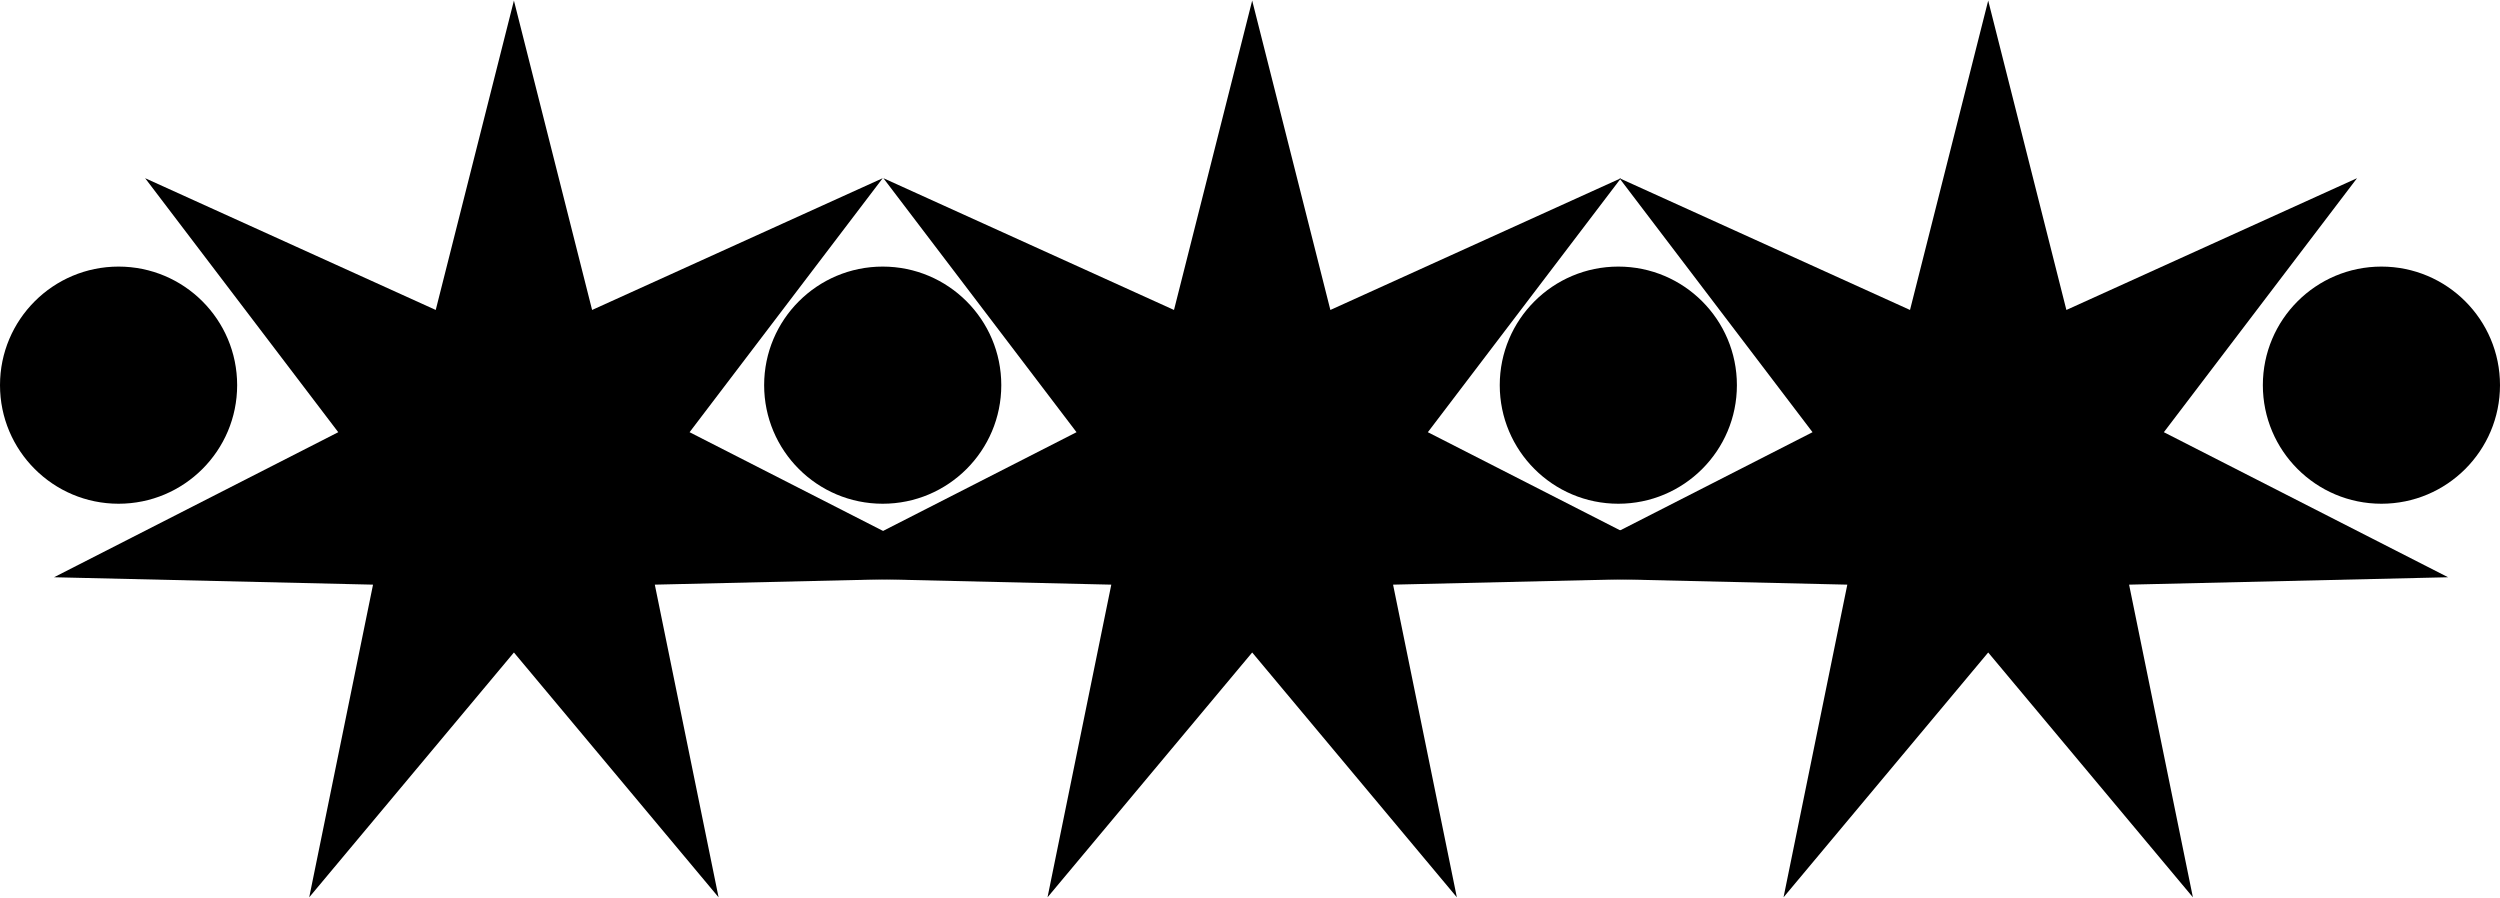 <?xml version="1.0" encoding="UTF-8"?><svg id="Layer_1" xmlns="http://www.w3.org/2000/svg" width="10.33in" height="3.71in" viewBox="0 0 744.04 266.88"><circle cx="262.71" cy="114.46" r="35.29"/><circle cx="481.64" cy="114.46" r="35.29"/><circle cx="708.75" cy="114.46" r="35.29"/><circle cx="35.29" cy="114.46" r="35.29"/><polygon points="372.67 194.02 311.76 266.88 330.74 173.83 235.8 171.63 320.39 128.46 262.91 52.86 349.4 92.08 372.67 0 395.94 92.08 482.43 52.86 424.95 128.46 509.54 171.63 414.6 173.83 433.58 266.88 372.67 194.02"/><polygon points="152.95 194.02 92.03 266.88 111.02 173.83 16.08 171.63 100.67 128.46 43.19 52.86 129.68 92.08 152.95 0 176.22 92.08 262.71 52.86 205.23 128.46 289.82 171.63 194.88 173.83 213.86 266.88 152.95 194.02"/><polygon points="591.72 194.02 530.81 266.88 549.79 173.83 454.85 171.63 539.44 128.46 481.96 52.86 568.45 92.08 591.72 0 614.99 92.08 701.49 52.86 644 128.46 728.59 171.63 633.65 173.83 652.64 266.88 591.72 194.02"/></svg>